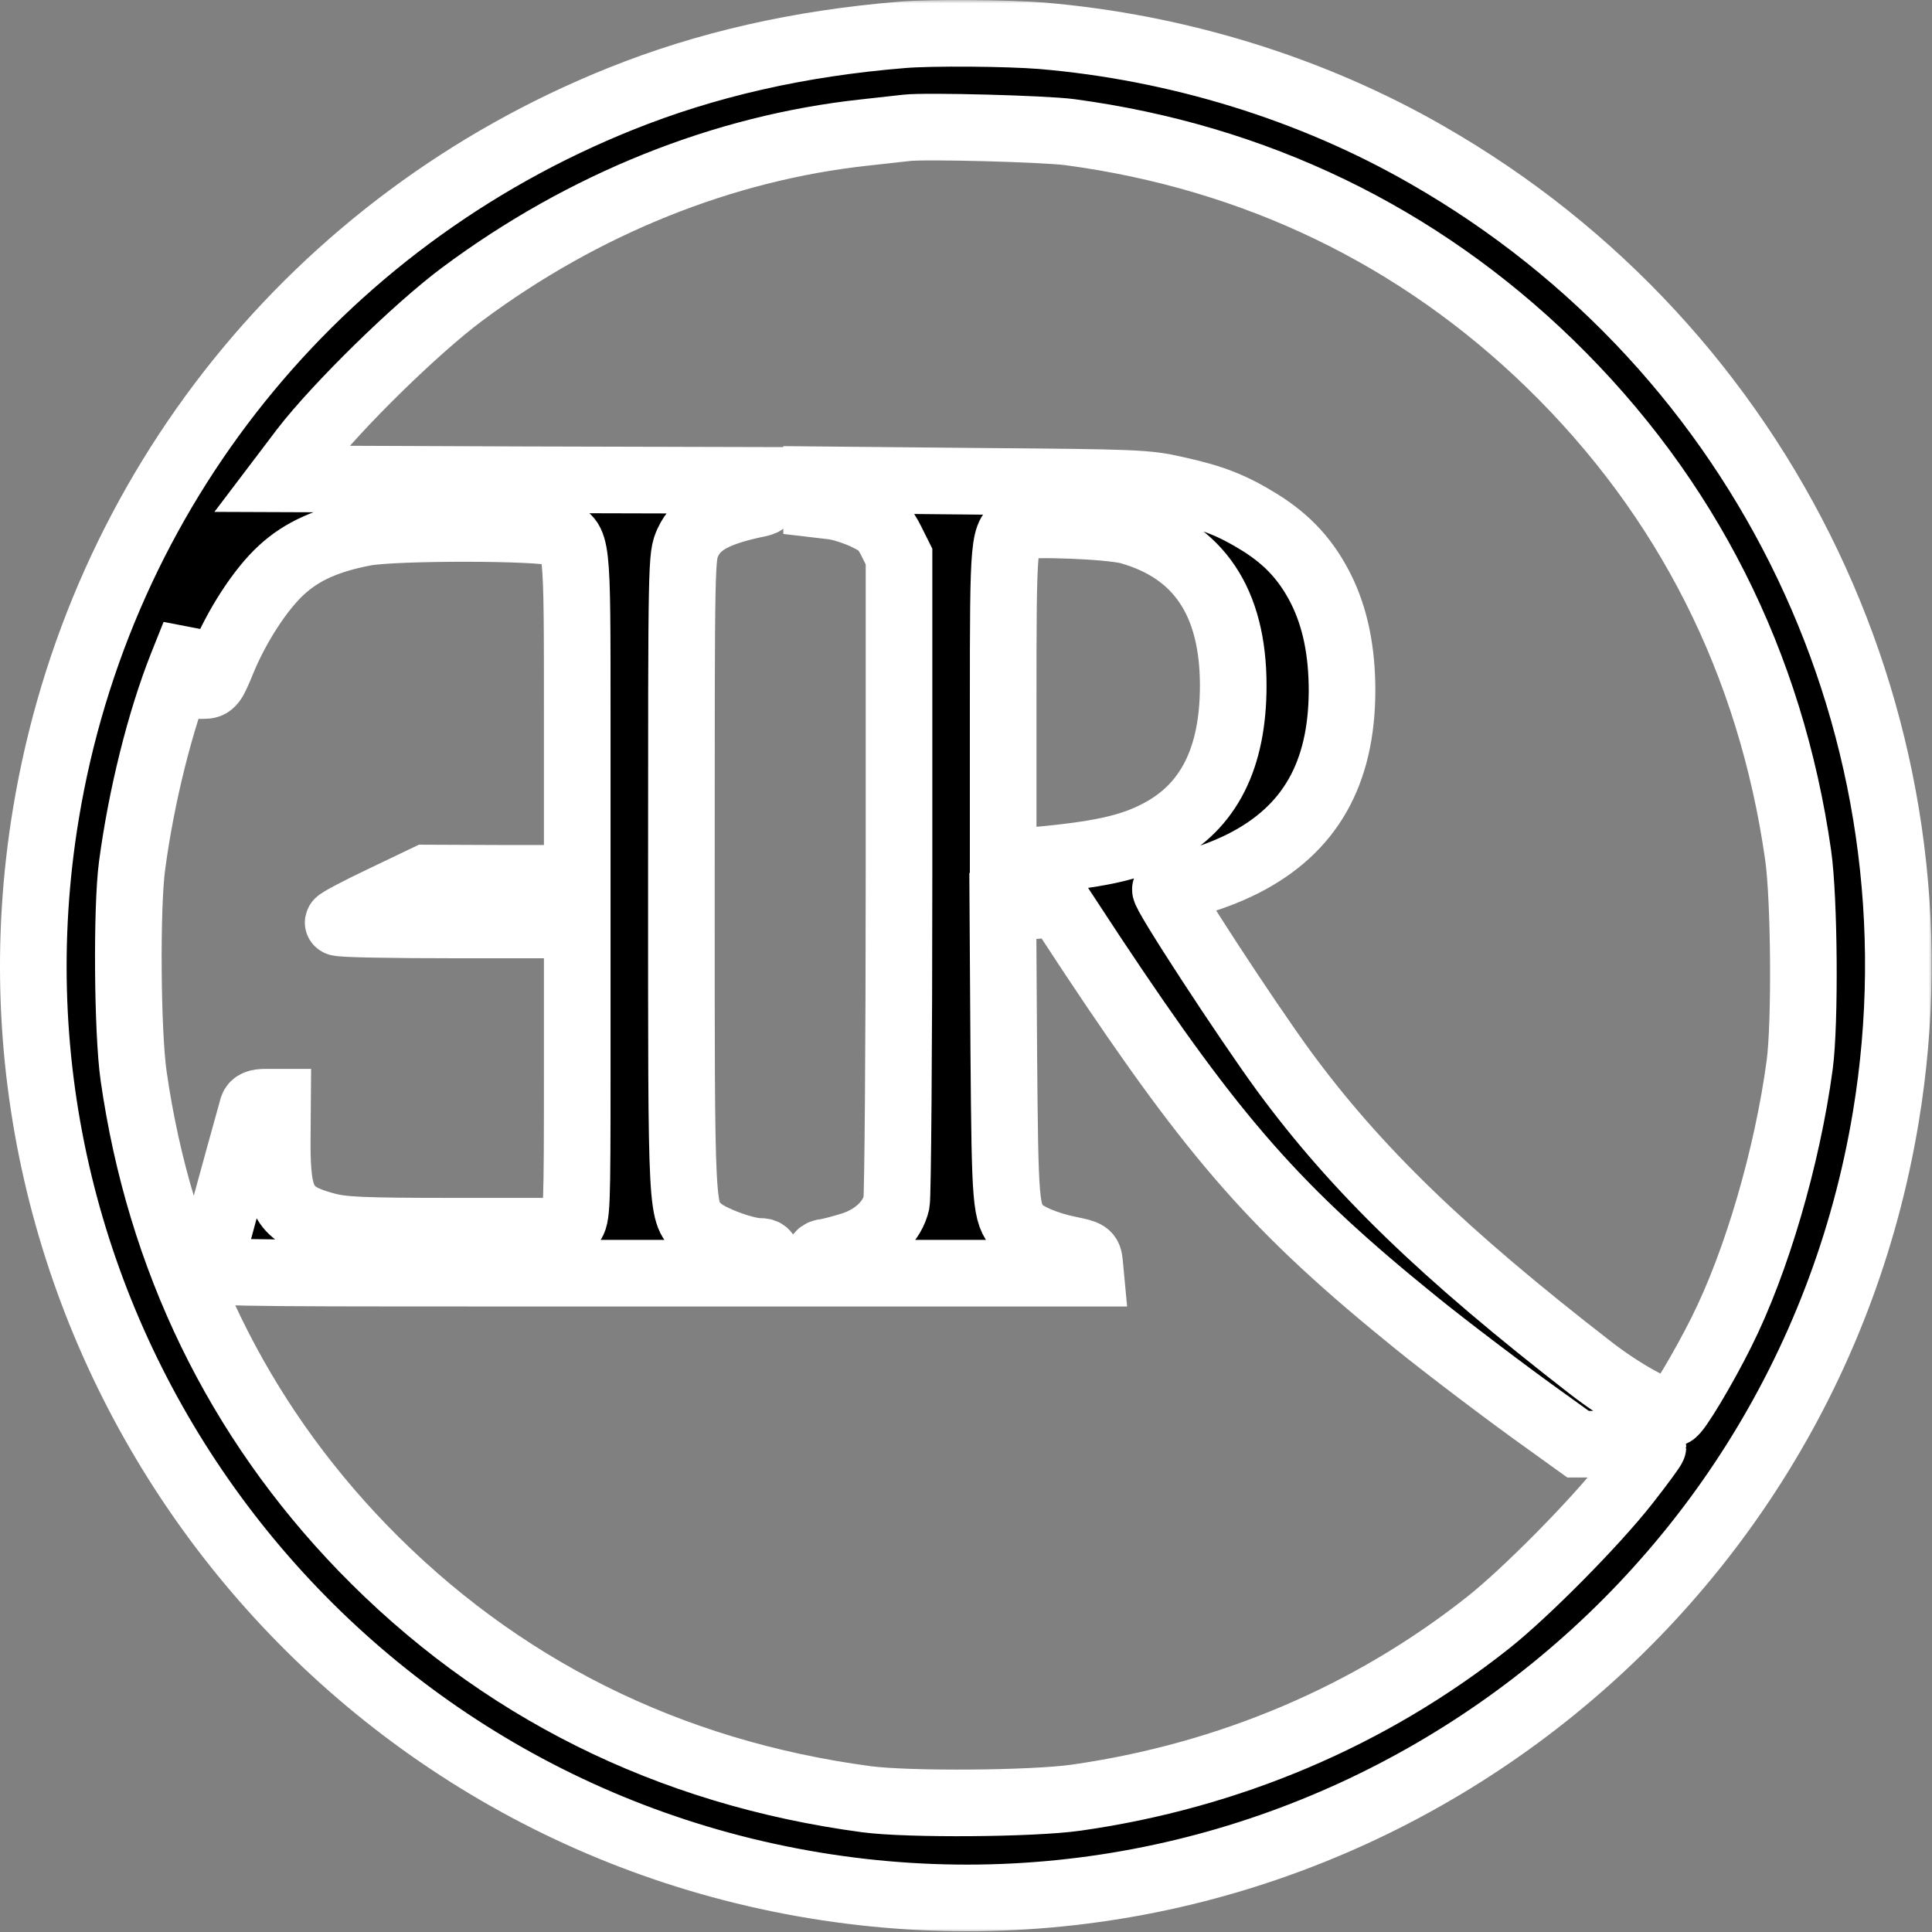 <svg width="290" height="290" viewBox="0 0 290 290" fill="none" xmlns="http://www.w3.org/2000/svg">
<rect x="0" y="0" width="290" height="290" fill="#808080" stroke="none"/>
<mask id="path-1-outside-1_127_11" maskUnits="userSpaceOnUse" x="-1" y="0" width="291" height="290" fill="black">
<rect fill="white" x="-1" width="291" height="290"/>
<path d="M135.412 5.234C119.965 6.494 106.012 9.667 93.132 14.847C47.352 33.234 14.919 73.601 6.892 122.134C-5.708 198.247 45.952 270.347 122.205 282.994C198.319 295.594 270.419 243.934 283.065 167.681C292.632 109.954 265.192 52.414 214.185 23.247C196.919 13.307 176.759 7.101 156.412 5.374C151.232 4.954 139.752 4.861 135.412 5.234ZM160.612 19.84C188.425 23.574 212.879 35.38 232.665 54.607C253.199 74.581 265.799 99.547 269.905 128.341C270.839 134.827 270.979 153.541 270.139 159.841C268.272 173.701 263.652 189.474 258.379 199.974C255.765 205.247 251.659 212.107 251.099 212.107C249.139 212.107 243.585 209.074 238.779 205.341C216.612 188.167 203.545 175.521 192.719 160.774C187.119 153.121 174.519 133.847 174.939 133.474C175.032 133.427 176.712 133.007 178.765 132.541C180.912 132.074 184.179 130.861 186.652 129.601C196.639 124.514 201.399 116.114 201.445 103.701C201.445 97.727 200.419 92.734 198.319 88.487C196.125 84.101 193.325 81.067 189.172 78.454C184.925 75.841 182.125 74.721 176.385 73.461C172.092 72.481 170.319 72.434 147.219 72.247L122.579 72.014V73.881V75.701L124.959 75.981C126.219 76.121 128.505 76.867 129.952 77.567C132.192 78.641 132.799 79.247 133.779 81.207L134.945 83.541V131.141C134.945 157.321 134.759 179.534 134.572 180.514C133.965 183.267 131.445 185.741 128.039 186.861C126.452 187.374 124.632 187.841 123.979 187.934C123.045 188.027 122.765 188.354 122.672 189.567L122.532 191.107H143.112H163.692L163.552 189.614C163.412 188.214 163.272 188.121 160.519 187.561C157.065 186.861 153.892 185.507 152.865 184.294C150.952 182.054 150.859 180.934 150.672 158.067L150.532 136.041H153.005C154.359 136.041 156.225 135.901 157.112 135.761L158.792 135.481L163.972 143.367C182.405 171.134 191.645 181.634 212.645 198.621C216.892 202.074 226.552 209.401 231.872 213.181L236.865 216.774H242.512C245.592 216.774 248.112 216.961 248.112 217.147C248.112 217.334 246.292 219.807 244.099 222.607C239.339 228.674 228.979 239.127 223.379 243.561C205.692 257.561 184.505 266.567 161.545 269.834C155.059 270.767 136.345 270.907 130.045 270.067C100.319 266.101 74.745 253.314 54.446 232.361C35.639 212.901 23.972 188.914 20.052 161.474C19.119 154.987 18.979 136.274 19.819 129.974C21.219 119.474 24.019 108.227 27.332 99.874L29.199 95.207V99.034L29.245 102.907H30.552C31.765 102.907 31.999 102.581 33.352 99.267C35.499 93.994 39.092 88.441 42.266 85.547C45.299 82.747 49.126 81.021 54.772 79.947C59.299 79.107 81.092 79.107 83.519 79.994C86.692 81.067 86.645 80.741 86.645 107.807V131.841H75.352L64.012 131.794L57.386 134.967C53.745 136.694 50.759 138.281 50.759 138.467C50.712 138.701 58.785 138.841 68.679 138.841H86.645V160.727C86.645 181.587 86.599 182.661 85.759 183.687L84.872 184.807H68.352C54.119 184.807 51.459 184.667 48.846 183.967C42.685 182.287 41.612 180.467 41.612 171.601L41.659 165.441H39.932C38.672 165.441 38.112 165.674 37.925 166.234C37.599 167.401 34.052 180.187 32.699 185.274C32.045 187.561 31.439 189.847 31.299 190.267C31.066 191.061 33.259 191.107 73.065 191.107H115.112V189.474C115.112 188.074 114.972 187.841 113.992 187.841C111.845 187.841 106.665 185.927 105.125 184.574C102.185 181.961 102.279 183.641 102.279 131.141C102.279 83.587 102.279 83.541 103.259 81.394C104.612 78.454 107.505 76.914 113.852 75.607C114.925 75.374 115.112 75.141 115.112 73.741V72.107L78.665 72.014L42.219 71.874L45.579 67.441C50.572 60.954 62.472 49.287 69.379 44.154C87.625 30.574 108.579 22.174 129.812 19.887C132.379 19.607 135.225 19.28 136.112 19.187C138.959 18.86 156.739 19.327 160.612 19.84ZM169.525 79.714C179.932 82.654 185.112 90.354 185.112 102.907C185.112 113.827 181.425 121.061 174.005 124.981C169.619 127.314 164.812 128.341 153.985 129.274L150.579 129.554V105.941C150.579 80.461 150.625 80.134 153.052 79.061C154.499 78.454 166.679 78.921 169.525 79.714Z"/>
</mask>
<path d="M135.412 5.234C119.965 6.494 106.012 9.667 93.132 14.847C47.352 33.234 14.919 73.601 6.892 122.134C-5.708 198.247 45.952 270.347 122.205 282.994C198.319 295.594 270.419 243.934 283.065 167.681C292.632 109.954 265.192 52.414 214.185 23.247C196.919 13.307 176.759 7.101 156.412 5.374C151.232 4.954 139.752 4.861 135.412 5.234ZM160.612 19.84C188.425 23.574 212.879 35.38 232.665 54.607C253.199 74.581 265.799 99.547 269.905 128.341C270.839 134.827 270.979 153.541 270.139 159.841C268.272 173.701 263.652 189.474 258.379 199.974C255.765 205.247 251.659 212.107 251.099 212.107C249.139 212.107 243.585 209.074 238.779 205.341C216.612 188.167 203.545 175.521 192.719 160.774C187.119 153.121 174.519 133.847 174.939 133.474C175.032 133.427 176.712 133.007 178.765 132.541C180.912 132.074 184.179 130.861 186.652 129.601C196.639 124.514 201.399 116.114 201.445 103.701C201.445 97.727 200.419 92.734 198.319 88.487C196.125 84.101 193.325 81.067 189.172 78.454C184.925 75.841 182.125 74.721 176.385 73.461C172.092 72.481 170.319 72.434 147.219 72.247L122.579 72.014V73.881V75.701L124.959 75.981C126.219 76.121 128.505 76.867 129.952 77.567C132.192 78.641 132.799 79.247 133.779 81.207L134.945 83.541V131.141C134.945 157.321 134.759 179.534 134.572 180.514C133.965 183.267 131.445 185.741 128.039 186.861C126.452 187.374 124.632 187.841 123.979 187.934C123.045 188.027 122.765 188.354 122.672 189.567L122.532 191.107H143.112H163.692L163.552 189.614C163.412 188.214 163.272 188.121 160.519 187.561C157.065 186.861 153.892 185.507 152.865 184.294C150.952 182.054 150.859 180.934 150.672 158.067L150.532 136.041H153.005C154.359 136.041 156.225 135.901 157.112 135.761L158.792 135.481L163.972 143.367C182.405 171.134 191.645 181.634 212.645 198.621C216.892 202.074 226.552 209.401 231.872 213.181L236.865 216.774H242.512C245.592 216.774 248.112 216.961 248.112 217.147C248.112 217.334 246.292 219.807 244.099 222.607C239.339 228.674 228.979 239.127 223.379 243.561C205.692 257.561 184.505 266.567 161.545 269.834C155.059 270.767 136.345 270.907 130.045 270.067C100.319 266.101 74.745 253.314 54.446 232.361C35.639 212.901 23.972 188.914 20.052 161.474C19.119 154.987 18.979 136.274 19.819 129.974C21.219 119.474 24.019 108.227 27.332 99.874L29.199 95.207V99.034L29.245 102.907H30.552C31.765 102.907 31.999 102.581 33.352 99.267C35.499 93.994 39.092 88.441 42.266 85.547C45.299 82.747 49.126 81.021 54.772 79.947C59.299 79.107 81.092 79.107 83.519 79.994C86.692 81.067 86.645 80.741 86.645 107.807V131.841H75.352L64.012 131.794L57.386 134.967C53.745 136.694 50.759 138.281 50.759 138.467C50.712 138.701 58.785 138.841 68.679 138.841H86.645V160.727C86.645 181.587 86.599 182.661 85.759 183.687L84.872 184.807H68.352C54.119 184.807 51.459 184.667 48.846 183.967C42.685 182.287 41.612 180.467 41.612 171.601L41.659 165.441H39.932C38.672 165.441 38.112 165.674 37.925 166.234C37.599 167.401 34.052 180.187 32.699 185.274C32.045 187.561 31.439 189.847 31.299 190.267C31.066 191.061 33.259 191.107 73.065 191.107H115.112V189.474C115.112 188.074 114.972 187.841 113.992 187.841C111.845 187.841 106.665 185.927 105.125 184.574C102.185 181.961 102.279 183.641 102.279 131.141C102.279 83.587 102.279 83.541 103.259 81.394C104.612 78.454 107.505 76.914 113.852 75.607C114.925 75.374 115.112 75.141 115.112 73.741V72.107L78.665 72.014L42.219 71.874L45.579 67.441C50.572 60.954 62.472 49.287 69.379 44.154C87.625 30.574 108.579 22.174 129.812 19.887C132.379 19.607 135.225 19.28 136.112 19.187C138.959 18.86 156.739 19.327 160.612 19.84ZM169.525 79.714C179.932 82.654 185.112 90.354 185.112 102.907C185.112 113.827 181.425 121.061 174.005 124.981C169.619 127.314 164.812 128.341 153.985 129.274L150.579 129.554V105.941C150.579 80.461 150.625 80.134 153.052 79.061C154.499 78.454 166.679 78.921 169.525 79.714Z" fill="black"/>
<path d="M135.412 5.234C119.965 6.494 106.012 9.667 93.132 14.847C47.352 33.234 14.919 73.601 6.892 122.134C-5.708 198.247 45.952 270.347 122.205 282.994C198.319 295.594 270.419 243.934 283.065 167.681C292.632 109.954 265.192 52.414 214.185 23.247C196.919 13.307 176.759 7.101 156.412 5.374C151.232 4.954 139.752 4.861 135.412 5.234ZM160.612 19.84C188.425 23.574 212.879 35.38 232.665 54.607C253.199 74.581 265.799 99.547 269.905 128.341C270.839 134.827 270.979 153.541 270.139 159.841C268.272 173.701 263.652 189.474 258.379 199.974C255.765 205.247 251.659 212.107 251.099 212.107C249.139 212.107 243.585 209.074 238.779 205.341C216.612 188.167 203.545 175.521 192.719 160.774C187.119 153.121 174.519 133.847 174.939 133.474C175.032 133.427 176.712 133.007 178.765 132.541C180.912 132.074 184.179 130.861 186.652 129.601C196.639 124.514 201.399 116.114 201.445 103.701C201.445 97.727 200.419 92.734 198.319 88.487C196.125 84.101 193.325 81.067 189.172 78.454C184.925 75.841 182.125 74.721 176.385 73.461C172.092 72.481 170.319 72.434 147.219 72.247L122.579 72.014V73.881V75.701L124.959 75.981C126.219 76.121 128.505 76.867 129.952 77.567C132.192 78.641 132.799 79.247 133.779 81.207L134.945 83.541V131.141C134.945 157.321 134.759 179.534 134.572 180.514C133.965 183.267 131.445 185.741 128.039 186.861C126.452 187.374 124.632 187.841 123.979 187.934C123.045 188.027 122.765 188.354 122.672 189.567L122.532 191.107H143.112H163.692L163.552 189.614C163.412 188.214 163.272 188.121 160.519 187.561C157.065 186.861 153.892 185.507 152.865 184.294C150.952 182.054 150.859 180.934 150.672 158.067L150.532 136.041H153.005C154.359 136.041 156.225 135.901 157.112 135.761L158.792 135.481L163.972 143.367C182.405 171.134 191.645 181.634 212.645 198.621C216.892 202.074 226.552 209.401 231.872 213.181L236.865 216.774H242.512C245.592 216.774 248.112 216.961 248.112 217.147C248.112 217.334 246.292 219.807 244.099 222.607C239.339 228.674 228.979 239.127 223.379 243.561C205.692 257.561 184.505 266.567 161.545 269.834C155.059 270.767 136.345 270.907 130.045 270.067C100.319 266.101 74.745 253.314 54.446 232.361C35.639 212.901 23.972 188.914 20.052 161.474C19.119 154.987 18.979 136.274 19.819 129.974C21.219 119.474 24.019 108.227 27.332 99.874L29.199 95.207V99.034L29.245 102.907H30.552C31.765 102.907 31.999 102.581 33.352 99.267C35.499 93.994 39.092 88.441 42.266 85.547C45.299 82.747 49.126 81.021 54.772 79.947C59.299 79.107 81.092 79.107 83.519 79.994C86.692 81.067 86.645 80.741 86.645 107.807V131.841H75.352L64.012 131.794L57.386 134.967C53.745 136.694 50.759 138.281 50.759 138.467C50.712 138.701 58.785 138.841 68.679 138.841H86.645V160.727C86.645 181.587 86.599 182.661 85.759 183.687L84.872 184.807H68.352C54.119 184.807 51.459 184.667 48.846 183.967C42.685 182.287 41.612 180.467 41.612 171.601L41.659 165.441H39.932C38.672 165.441 38.112 165.674 37.925 166.234C37.599 167.401 34.052 180.187 32.699 185.274C32.045 187.561 31.439 189.847 31.299 190.267C31.066 191.061 33.259 191.107 73.065 191.107H115.112V189.474C115.112 188.074 114.972 187.841 113.992 187.841C111.845 187.841 106.665 185.927 105.125 184.574C102.185 181.961 102.279 183.641 102.279 131.141C102.279 83.587 102.279 83.541 103.259 81.394C104.612 78.454 107.505 76.914 113.852 75.607C114.925 75.374 115.112 75.141 115.112 73.741V72.107L78.665 72.014L42.219 71.874L45.579 67.441C50.572 60.954 62.472 49.287 69.379 44.154C87.625 30.574 108.579 22.174 129.812 19.887C132.379 19.607 135.225 19.28 136.112 19.187C138.959 18.86 156.739 19.327 160.612 19.84ZM169.525 79.714C179.932 82.654 185.112 90.354 185.112 102.907C185.112 113.827 181.425 121.061 174.005 124.981C169.619 127.314 164.812 128.341 153.985 129.274L150.579 129.554V105.941C150.579 80.461 150.625 80.134 153.052 79.061C154.499 78.454 166.679 78.921 169.525 79.714Z" stroke="white" stroke-width="10" mask="url(#path-1-outside-1_127_11)"/>
</svg>
